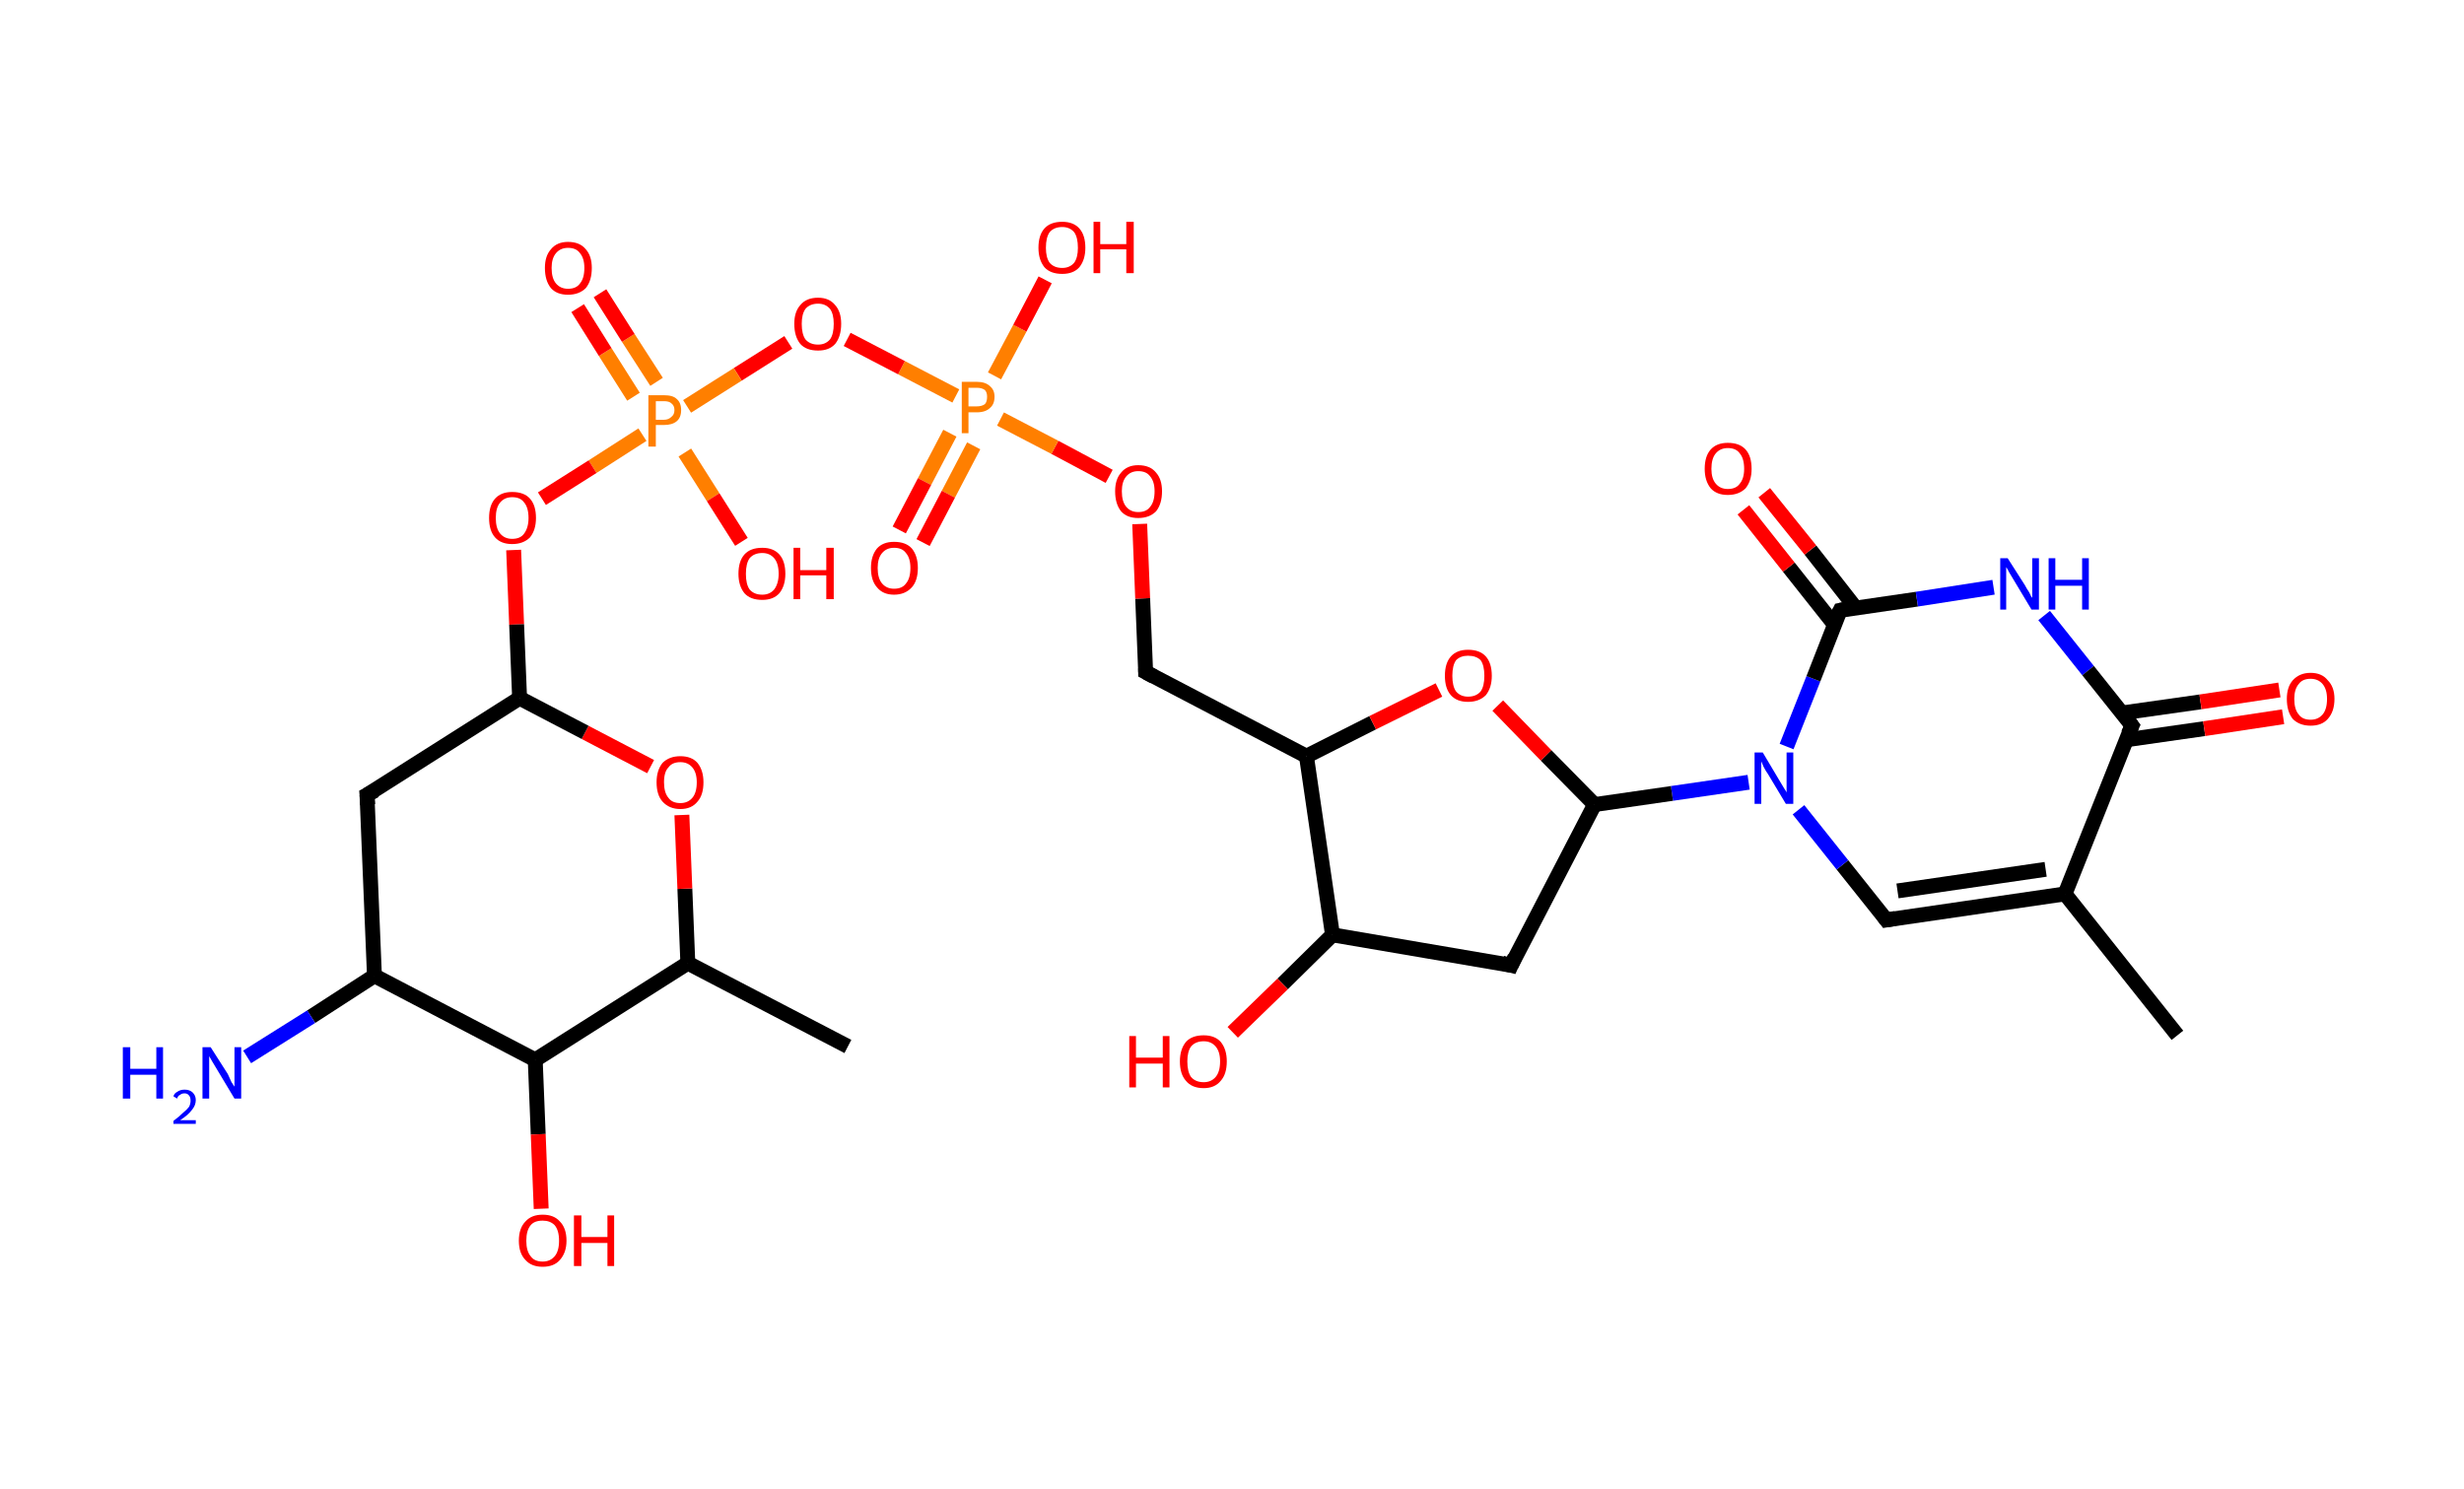 <?xml version='1.0' encoding='ASCII' standalone='yes'?>
<svg xmlns="http://www.w3.org/2000/svg" xmlns:rdkit="http://www.rdkit.org/xml" xmlns:xlink="http://www.w3.org/1999/xlink" version="1.1" baseProfile="full" xml:space="preserve" width="331px" height="200px" viewBox="0 0 331 200">
<!-- END OF HEADER -->
<rect style="opacity:1.0;fill:#FFFFFF;stroke:none" width="331.0" height="200.0" x="0.0" y="0.0"> </rect>
<path class="bond-0 atom-0 atom-1" d="M 292.5,139.1 L 277.4,120.1" style="fill:none;fill-rule:evenodd;stroke:#000000;stroke-width:2.0px;stroke-linecap:butt;stroke-linejoin:miter;stroke-opacity:1"/>
<path class="bond-1 atom-1 atom-2" d="M 277.4,120.1 L 253.4,123.6" style="fill:none;fill-rule:evenodd;stroke:#000000;stroke-width:2.0px;stroke-linecap:butt;stroke-linejoin:miter;stroke-opacity:1"/>
<path class="bond-1 atom-1 atom-2" d="M 274.8,116.8 L 254.9,119.7" style="fill:none;fill-rule:evenodd;stroke:#000000;stroke-width:2.0px;stroke-linecap:butt;stroke-linejoin:miter;stroke-opacity:1"/>
<path class="bond-2 atom-2 atom-3" d="M 253.4,123.6 L 247.5,116.2" style="fill:none;fill-rule:evenodd;stroke:#000000;stroke-width:2.0px;stroke-linecap:butt;stroke-linejoin:miter;stroke-opacity:1"/>
<path class="bond-2 atom-2 atom-3" d="M 247.5,116.2 L 241.6,108.8" style="fill:none;fill-rule:evenodd;stroke:#0000FF;stroke-width:2.0px;stroke-linecap:butt;stroke-linejoin:miter;stroke-opacity:1"/>
<path class="bond-3 atom-3 atom-4" d="M 234.9,105.1 L 224.6,106.6" style="fill:none;fill-rule:evenodd;stroke:#0000FF;stroke-width:2.0px;stroke-linecap:butt;stroke-linejoin:miter;stroke-opacity:1"/>
<path class="bond-3 atom-3 atom-4" d="M 224.6,106.6 L 214.2,108.1" style="fill:none;fill-rule:evenodd;stroke:#000000;stroke-width:2.0px;stroke-linecap:butt;stroke-linejoin:miter;stroke-opacity:1"/>
<path class="bond-4 atom-4 atom-5" d="M 214.2,108.1 L 203.0,129.7" style="fill:none;fill-rule:evenodd;stroke:#000000;stroke-width:2.0px;stroke-linecap:butt;stroke-linejoin:miter;stroke-opacity:1"/>
<path class="bond-5 atom-5 atom-6" d="M 203.0,129.7 L 179.0,125.6" style="fill:none;fill-rule:evenodd;stroke:#000000;stroke-width:2.0px;stroke-linecap:butt;stroke-linejoin:miter;stroke-opacity:1"/>
<path class="bond-6 atom-6 atom-7" d="M 179.0,125.6 L 172.3,132.2" style="fill:none;fill-rule:evenodd;stroke:#000000;stroke-width:2.0px;stroke-linecap:butt;stroke-linejoin:miter;stroke-opacity:1"/>
<path class="bond-6 atom-6 atom-7" d="M 172.3,132.2 L 165.6,138.7" style="fill:none;fill-rule:evenodd;stroke:#FF0000;stroke-width:2.0px;stroke-linecap:butt;stroke-linejoin:miter;stroke-opacity:1"/>
<path class="bond-7 atom-6 atom-8" d="M 179.0,125.6 L 175.5,101.6" style="fill:none;fill-rule:evenodd;stroke:#000000;stroke-width:2.0px;stroke-linecap:butt;stroke-linejoin:miter;stroke-opacity:1"/>
<path class="bond-8 atom-8 atom-9" d="M 175.5,101.6 L 153.9,90.3" style="fill:none;fill-rule:evenodd;stroke:#000000;stroke-width:2.0px;stroke-linecap:butt;stroke-linejoin:miter;stroke-opacity:1"/>
<path class="bond-9 atom-9 atom-10" d="M 153.9,90.3 L 153.5,80.4" style="fill:none;fill-rule:evenodd;stroke:#000000;stroke-width:2.0px;stroke-linecap:butt;stroke-linejoin:miter;stroke-opacity:1"/>
<path class="bond-9 atom-9 atom-10" d="M 153.5,80.4 L 153.1,70.4" style="fill:none;fill-rule:evenodd;stroke:#FF0000;stroke-width:2.0px;stroke-linecap:butt;stroke-linejoin:miter;stroke-opacity:1"/>
<path class="bond-10 atom-10 atom-11" d="M 149.0,64.0 L 141.7,60.1" style="fill:none;fill-rule:evenodd;stroke:#FF0000;stroke-width:2.0px;stroke-linecap:butt;stroke-linejoin:miter;stroke-opacity:1"/>
<path class="bond-10 atom-10 atom-11" d="M 141.7,60.1 L 134.4,56.3" style="fill:none;fill-rule:evenodd;stroke:#FF7F00;stroke-width:2.0px;stroke-linecap:butt;stroke-linejoin:miter;stroke-opacity:1"/>
<path class="bond-11 atom-11 atom-12" d="M 127.6,58.2 L 124.2,64.7" style="fill:none;fill-rule:evenodd;stroke:#FF7F00;stroke-width:2.0px;stroke-linecap:butt;stroke-linejoin:miter;stroke-opacity:1"/>
<path class="bond-11 atom-11 atom-12" d="M 124.2,64.7 L 120.8,71.2" style="fill:none;fill-rule:evenodd;stroke:#FF0000;stroke-width:2.0px;stroke-linecap:butt;stroke-linejoin:miter;stroke-opacity:1"/>
<path class="bond-11 atom-11 atom-12" d="M 130.8,59.9 L 127.4,66.4" style="fill:none;fill-rule:evenodd;stroke:#FF7F00;stroke-width:2.0px;stroke-linecap:butt;stroke-linejoin:miter;stroke-opacity:1"/>
<path class="bond-11 atom-11 atom-12" d="M 127.4,66.4 L 124.0,72.9" style="fill:none;fill-rule:evenodd;stroke:#FF0000;stroke-width:2.0px;stroke-linecap:butt;stroke-linejoin:miter;stroke-opacity:1"/>
<path class="bond-12 atom-11 atom-13" d="M 133.6,50.5 L 137.0,44.1" style="fill:none;fill-rule:evenodd;stroke:#FF7F00;stroke-width:2.0px;stroke-linecap:butt;stroke-linejoin:miter;stroke-opacity:1"/>
<path class="bond-12 atom-11 atom-13" d="M 137.0,44.1 L 140.4,37.6" style="fill:none;fill-rule:evenodd;stroke:#FF0000;stroke-width:2.0px;stroke-linecap:butt;stroke-linejoin:miter;stroke-opacity:1"/>
<path class="bond-13 atom-11 atom-14" d="M 128.4,53.2 L 121.1,49.4" style="fill:none;fill-rule:evenodd;stroke:#FF7F00;stroke-width:2.0px;stroke-linecap:butt;stroke-linejoin:miter;stroke-opacity:1"/>
<path class="bond-13 atom-11 atom-14" d="M 121.1,49.4 L 113.8,45.6" style="fill:none;fill-rule:evenodd;stroke:#FF0000;stroke-width:2.0px;stroke-linecap:butt;stroke-linejoin:miter;stroke-opacity:1"/>
<path class="bond-14 atom-14 atom-15" d="M 105.9,46.0 L 99.1,50.3" style="fill:none;fill-rule:evenodd;stroke:#FF0000;stroke-width:2.0px;stroke-linecap:butt;stroke-linejoin:miter;stroke-opacity:1"/>
<path class="bond-14 atom-14 atom-15" d="M 99.1,50.3 L 92.3,54.6" style="fill:none;fill-rule:evenodd;stroke:#FF7F00;stroke-width:2.0px;stroke-linecap:butt;stroke-linejoin:miter;stroke-opacity:1"/>
<path class="bond-15 atom-15 atom-16" d="M 88.2,51.3 L 84.4,45.4" style="fill:none;fill-rule:evenodd;stroke:#FF7F00;stroke-width:2.0px;stroke-linecap:butt;stroke-linejoin:miter;stroke-opacity:1"/>
<path class="bond-15 atom-15 atom-16" d="M 84.4,45.4 L 80.6,39.4" style="fill:none;fill-rule:evenodd;stroke:#FF0000;stroke-width:2.0px;stroke-linecap:butt;stroke-linejoin:miter;stroke-opacity:1"/>
<path class="bond-15 atom-15 atom-16" d="M 85.1,53.3 L 81.3,47.3" style="fill:none;fill-rule:evenodd;stroke:#FF7F00;stroke-width:2.0px;stroke-linecap:butt;stroke-linejoin:miter;stroke-opacity:1"/>
<path class="bond-15 atom-15 atom-16" d="M 81.3,47.3 L 77.6,41.4" style="fill:none;fill-rule:evenodd;stroke:#FF0000;stroke-width:2.0px;stroke-linecap:butt;stroke-linejoin:miter;stroke-opacity:1"/>
<path class="bond-16 atom-15 atom-17" d="M 92.0,60.8 L 95.8,66.8" style="fill:none;fill-rule:evenodd;stroke:#FF7F00;stroke-width:2.0px;stroke-linecap:butt;stroke-linejoin:miter;stroke-opacity:1"/>
<path class="bond-16 atom-15 atom-17" d="M 95.8,66.8 L 99.6,72.8" style="fill:none;fill-rule:evenodd;stroke:#FF0000;stroke-width:2.0px;stroke-linecap:butt;stroke-linejoin:miter;stroke-opacity:1"/>
<path class="bond-17 atom-15 atom-18" d="M 86.3,58.4 L 79.6,62.7" style="fill:none;fill-rule:evenodd;stroke:#FF7F00;stroke-width:2.0px;stroke-linecap:butt;stroke-linejoin:miter;stroke-opacity:1"/>
<path class="bond-17 atom-15 atom-18" d="M 79.6,62.7 L 72.8,67.0" style="fill:none;fill-rule:evenodd;stroke:#FF0000;stroke-width:2.0px;stroke-linecap:butt;stroke-linejoin:miter;stroke-opacity:1"/>
<path class="bond-18 atom-18 atom-19" d="M 69.0,73.9 L 69.4,83.9" style="fill:none;fill-rule:evenodd;stroke:#FF0000;stroke-width:2.0px;stroke-linecap:butt;stroke-linejoin:miter;stroke-opacity:1"/>
<path class="bond-18 atom-18 atom-19" d="M 69.4,83.9 L 69.8,93.8" style="fill:none;fill-rule:evenodd;stroke:#000000;stroke-width:2.0px;stroke-linecap:butt;stroke-linejoin:miter;stroke-opacity:1"/>
<path class="bond-19 atom-19 atom-20" d="M 69.8,93.8 L 49.3,106.8" style="fill:none;fill-rule:evenodd;stroke:#000000;stroke-width:2.0px;stroke-linecap:butt;stroke-linejoin:miter;stroke-opacity:1"/>
<path class="bond-20 atom-20 atom-21" d="M 49.3,106.8 L 50.3,131.1" style="fill:none;fill-rule:evenodd;stroke:#000000;stroke-width:2.0px;stroke-linecap:butt;stroke-linejoin:miter;stroke-opacity:1"/>
<path class="bond-21 atom-21 atom-22" d="M 50.3,131.1 L 41.8,136.6" style="fill:none;fill-rule:evenodd;stroke:#000000;stroke-width:2.0px;stroke-linecap:butt;stroke-linejoin:miter;stroke-opacity:1"/>
<path class="bond-21 atom-21 atom-22" d="M 41.8,136.6 L 33.2,142.0" style="fill:none;fill-rule:evenodd;stroke:#0000FF;stroke-width:2.0px;stroke-linecap:butt;stroke-linejoin:miter;stroke-opacity:1"/>
<path class="bond-22 atom-21 atom-23" d="M 50.3,131.1 L 71.9,142.4" style="fill:none;fill-rule:evenodd;stroke:#000000;stroke-width:2.0px;stroke-linecap:butt;stroke-linejoin:miter;stroke-opacity:1"/>
<path class="bond-23 atom-23 atom-24" d="M 71.9,142.4 L 72.3,152.4" style="fill:none;fill-rule:evenodd;stroke:#000000;stroke-width:2.0px;stroke-linecap:butt;stroke-linejoin:miter;stroke-opacity:1"/>
<path class="bond-23 atom-23 atom-24" d="M 72.3,152.4 L 72.7,162.4" style="fill:none;fill-rule:evenodd;stroke:#FF0000;stroke-width:2.0px;stroke-linecap:butt;stroke-linejoin:miter;stroke-opacity:1"/>
<path class="bond-24 atom-23 atom-25" d="M 71.9,142.4 L 92.4,129.4" style="fill:none;fill-rule:evenodd;stroke:#000000;stroke-width:2.0px;stroke-linecap:butt;stroke-linejoin:miter;stroke-opacity:1"/>
<path class="bond-25 atom-25 atom-26" d="M 92.4,129.4 L 113.9,140.6" style="fill:none;fill-rule:evenodd;stroke:#000000;stroke-width:2.0px;stroke-linecap:butt;stroke-linejoin:miter;stroke-opacity:1"/>
<path class="bond-26 atom-25 atom-27" d="M 92.4,129.4 L 92.0,119.4" style="fill:none;fill-rule:evenodd;stroke:#000000;stroke-width:2.0px;stroke-linecap:butt;stroke-linejoin:miter;stroke-opacity:1"/>
<path class="bond-26 atom-25 atom-27" d="M 92.0,119.4 L 91.6,109.5" style="fill:none;fill-rule:evenodd;stroke:#FF0000;stroke-width:2.0px;stroke-linecap:butt;stroke-linejoin:miter;stroke-opacity:1"/>
<path class="bond-27 atom-8 atom-28" d="M 175.5,101.6 L 184.4,97.1" style="fill:none;fill-rule:evenodd;stroke:#000000;stroke-width:2.0px;stroke-linecap:butt;stroke-linejoin:miter;stroke-opacity:1"/>
<path class="bond-27 atom-8 atom-28" d="M 184.4,97.1 L 193.3,92.7" style="fill:none;fill-rule:evenodd;stroke:#FF0000;stroke-width:2.0px;stroke-linecap:butt;stroke-linejoin:miter;stroke-opacity:1"/>
<path class="bond-28 atom-3 atom-29" d="M 240.0,100.3 L 243.6,91.2" style="fill:none;fill-rule:evenodd;stroke:#0000FF;stroke-width:2.0px;stroke-linecap:butt;stroke-linejoin:miter;stroke-opacity:1"/>
<path class="bond-28 atom-3 atom-29" d="M 243.6,91.2 L 247.2,82.0" style="fill:none;fill-rule:evenodd;stroke:#000000;stroke-width:2.0px;stroke-linecap:butt;stroke-linejoin:miter;stroke-opacity:1"/>
<path class="bond-29 atom-29 atom-30" d="M 249.3,81.7 L 243.2,73.9" style="fill:none;fill-rule:evenodd;stroke:#000000;stroke-width:2.0px;stroke-linecap:butt;stroke-linejoin:miter;stroke-opacity:1"/>
<path class="bond-29 atom-29 atom-30" d="M 243.2,73.9 L 237.0,66.2" style="fill:none;fill-rule:evenodd;stroke:#FF0000;stroke-width:2.0px;stroke-linecap:butt;stroke-linejoin:miter;stroke-opacity:1"/>
<path class="bond-29 atom-29 atom-30" d="M 246.4,83.9 L 240.3,76.2" style="fill:none;fill-rule:evenodd;stroke:#000000;stroke-width:2.0px;stroke-linecap:butt;stroke-linejoin:miter;stroke-opacity:1"/>
<path class="bond-29 atom-29 atom-30" d="M 240.3,76.2 L 234.2,68.5" style="fill:none;fill-rule:evenodd;stroke:#FF0000;stroke-width:2.0px;stroke-linecap:butt;stroke-linejoin:miter;stroke-opacity:1"/>
<path class="bond-30 atom-29 atom-31" d="M 247.2,82.0 L 257.5,80.5" style="fill:none;fill-rule:evenodd;stroke:#000000;stroke-width:2.0px;stroke-linecap:butt;stroke-linejoin:miter;stroke-opacity:1"/>
<path class="bond-30 atom-29 atom-31" d="M 257.5,80.5 L 267.8,78.9" style="fill:none;fill-rule:evenodd;stroke:#0000FF;stroke-width:2.0px;stroke-linecap:butt;stroke-linejoin:miter;stroke-opacity:1"/>
<path class="bond-31 atom-31 atom-32" d="M 274.6,82.7 L 280.5,90.1" style="fill:none;fill-rule:evenodd;stroke:#0000FF;stroke-width:2.0px;stroke-linecap:butt;stroke-linejoin:miter;stroke-opacity:1"/>
<path class="bond-31 atom-31 atom-32" d="M 280.5,90.1 L 286.4,97.5" style="fill:none;fill-rule:evenodd;stroke:#000000;stroke-width:2.0px;stroke-linecap:butt;stroke-linejoin:miter;stroke-opacity:1"/>
<path class="bond-32 atom-32 atom-33" d="M 285.6,99.4 L 296.1,97.9" style="fill:none;fill-rule:evenodd;stroke:#000000;stroke-width:2.0px;stroke-linecap:butt;stroke-linejoin:miter;stroke-opacity:1"/>
<path class="bond-32 atom-32 atom-33" d="M 296.1,97.9 L 306.7,96.3" style="fill:none;fill-rule:evenodd;stroke:#FF0000;stroke-width:2.0px;stroke-linecap:butt;stroke-linejoin:miter;stroke-opacity:1"/>
<path class="bond-32 atom-32 atom-33" d="M 285.0,95.8 L 295.6,94.3" style="fill:none;fill-rule:evenodd;stroke:#000000;stroke-width:2.0px;stroke-linecap:butt;stroke-linejoin:miter;stroke-opacity:1"/>
<path class="bond-32 atom-32 atom-33" d="M 295.6,94.3 L 306.2,92.7" style="fill:none;fill-rule:evenodd;stroke:#FF0000;stroke-width:2.0px;stroke-linecap:butt;stroke-linejoin:miter;stroke-opacity:1"/>
<path class="bond-33 atom-32 atom-1" d="M 286.4,97.5 L 277.4,120.1" style="fill:none;fill-rule:evenodd;stroke:#000000;stroke-width:2.0px;stroke-linecap:butt;stroke-linejoin:miter;stroke-opacity:1"/>
<path class="bond-34 atom-28 atom-4" d="M 201.2,94.8 L 207.7,101.5" style="fill:none;fill-rule:evenodd;stroke:#FF0000;stroke-width:2.0px;stroke-linecap:butt;stroke-linejoin:miter;stroke-opacity:1"/>
<path class="bond-34 atom-28 atom-4" d="M 207.7,101.5 L 214.2,108.1" style="fill:none;fill-rule:evenodd;stroke:#000000;stroke-width:2.0px;stroke-linecap:butt;stroke-linejoin:miter;stroke-opacity:1"/>
<path class="bond-35 atom-27 atom-19" d="M 87.4,103.0 L 78.6,98.4" style="fill:none;fill-rule:evenodd;stroke:#FF0000;stroke-width:2.0px;stroke-linecap:butt;stroke-linejoin:miter;stroke-opacity:1"/>
<path class="bond-35 atom-27 atom-19" d="M 78.6,98.4 L 69.8,93.8" style="fill:none;fill-rule:evenodd;stroke:#000000;stroke-width:2.0px;stroke-linecap:butt;stroke-linejoin:miter;stroke-opacity:1"/>
<path d="M 254.6,123.4 L 253.4,123.6 L 253.1,123.2" style="fill:none;stroke:#000000;stroke-width:2.0px;stroke-linecap:butt;stroke-linejoin:miter;stroke-opacity:1;"/>
<path d="M 203.5,128.6 L 203.0,129.7 L 201.8,129.4" style="fill:none;stroke:#000000;stroke-width:2.0px;stroke-linecap:butt;stroke-linejoin:miter;stroke-opacity:1;"/>
<path d="M 155.0,90.9 L 153.9,90.3 L 153.9,89.8" style="fill:none;stroke:#000000;stroke-width:2.0px;stroke-linecap:butt;stroke-linejoin:miter;stroke-opacity:1;"/>
<path d="M 50.4,106.2 L 49.3,106.8 L 49.4,108.1" style="fill:none;stroke:#000000;stroke-width:2.0px;stroke-linecap:butt;stroke-linejoin:miter;stroke-opacity:1;"/>
<path d="M 247.0,82.4 L 247.2,82.0 L 247.7,81.9" style="fill:none;stroke:#000000;stroke-width:2.0px;stroke-linecap:butt;stroke-linejoin:miter;stroke-opacity:1;"/>
<path d="M 286.1,97.1 L 286.4,97.5 L 285.9,98.6" style="fill:none;stroke:#000000;stroke-width:2.0px;stroke-linecap:butt;stroke-linejoin:miter;stroke-opacity:1;"/>
<path class="atom-3" d="M 236.8 101.1 L 239.0 104.8 Q 239.2 105.1, 239.6 105.8 Q 240.0 106.4, 240.0 106.5 L 240.0 101.1 L 240.9 101.1 L 240.9 108.0 L 239.9 108.0 L 237.5 104.0 Q 237.2 103.6, 236.9 103.0 Q 236.7 102.5, 236.6 102.3 L 236.6 108.0 L 235.7 108.0 L 235.7 101.1 L 236.8 101.1 " fill="#0000FF"/>
<path class="atom-7" d="M 151.7 139.2 L 152.6 139.2 L 152.6 142.1 L 156.2 142.1 L 156.2 139.2 L 157.1 139.2 L 157.1 146.1 L 156.2 146.1 L 156.2 142.9 L 152.6 142.9 L 152.6 146.1 L 151.7 146.1 L 151.7 139.2 " fill="#FF0000"/>
<path class="atom-7" d="M 158.5 142.6 Q 158.5 141.0, 159.3 140.0 Q 160.1 139.1, 161.7 139.1 Q 163.2 139.1, 164.0 140.0 Q 164.8 141.0, 164.8 142.6 Q 164.8 144.3, 164.0 145.2 Q 163.2 146.2, 161.7 146.2 Q 160.1 146.2, 159.3 145.2 Q 158.5 144.3, 158.5 142.6 M 161.7 145.4 Q 162.7 145.4, 163.3 144.7 Q 163.9 144.0, 163.9 142.6 Q 163.9 141.3, 163.3 140.6 Q 162.7 139.9, 161.7 139.9 Q 160.6 139.9, 160.0 140.6 Q 159.5 141.3, 159.5 142.6 Q 159.5 144.0, 160.0 144.7 Q 160.6 145.4, 161.7 145.4 " fill="#FF0000"/>
<path class="atom-10" d="M 149.8 66.0 Q 149.8 64.4, 150.6 63.5 Q 151.4 62.5, 152.9 62.5 Q 154.5 62.5, 155.3 63.5 Q 156.1 64.4, 156.1 66.0 Q 156.1 67.7, 155.3 68.7 Q 154.4 69.6, 152.9 69.6 Q 151.4 69.6, 150.6 68.7 Q 149.8 67.7, 149.8 66.0 M 152.9 68.8 Q 154.0 68.8, 154.5 68.1 Q 155.1 67.4, 155.1 66.0 Q 155.1 64.7, 154.5 64.0 Q 154.0 63.3, 152.9 63.3 Q 151.9 63.3, 151.3 64.0 Q 150.7 64.7, 150.7 66.0 Q 150.7 67.4, 151.3 68.1 Q 151.9 68.8, 152.9 68.8 " fill="#FF0000"/>
<path class="atom-11" d="M 131.2 51.3 Q 132.4 51.3, 133.0 51.9 Q 133.6 52.4, 133.6 53.3 Q 133.6 54.3, 133.0 54.8 Q 132.4 55.4, 131.2 55.4 L 130.1 55.4 L 130.1 58.2 L 129.2 58.2 L 129.2 51.3 L 131.2 51.3 M 131.2 54.6 Q 131.9 54.6, 132.3 54.3 Q 132.6 54.0, 132.6 53.3 Q 132.6 52.7, 132.3 52.4 Q 131.9 52.1, 131.2 52.1 L 130.1 52.1 L 130.1 54.6 L 131.2 54.6 " fill="#FF7F00"/>
<path class="atom-12" d="M 117.0 76.3 Q 117.0 74.7, 117.8 73.7 Q 118.6 72.8, 120.1 72.8 Q 121.7 72.8, 122.5 73.7 Q 123.3 74.7, 123.3 76.3 Q 123.3 78.0, 122.5 78.9 Q 121.6 79.9, 120.1 79.9 Q 118.6 79.9, 117.8 78.9 Q 117.0 78.0, 117.0 76.3 M 120.1 79.1 Q 121.2 79.1, 121.7 78.4 Q 122.3 77.7, 122.3 76.3 Q 122.3 75.0, 121.7 74.3 Q 121.2 73.6, 120.1 73.6 Q 119.1 73.6, 118.5 74.3 Q 117.9 75.0, 117.9 76.3 Q 117.9 77.7, 118.5 78.4 Q 119.1 79.1, 120.1 79.1 " fill="#FF0000"/>
<path class="atom-13" d="M 139.5 33.3 Q 139.5 31.6, 140.3 30.7 Q 141.1 29.8, 142.7 29.8 Q 144.2 29.8, 145.0 30.7 Q 145.8 31.6, 145.8 33.3 Q 145.8 34.9, 145.0 35.9 Q 144.2 36.8, 142.7 36.8 Q 141.1 36.8, 140.3 35.9 Q 139.5 34.9, 139.5 33.3 M 142.7 36.0 Q 143.7 36.0, 144.3 35.3 Q 144.8 34.6, 144.8 33.3 Q 144.8 31.9, 144.3 31.2 Q 143.7 30.5, 142.7 30.5 Q 141.6 30.5, 141.0 31.2 Q 140.5 31.9, 140.5 33.3 Q 140.5 34.6, 141.0 35.3 Q 141.6 36.0, 142.7 36.0 " fill="#FF0000"/>
<path class="atom-13" d="M 146.9 29.8 L 147.8 29.8 L 147.8 32.8 L 151.3 32.8 L 151.3 29.8 L 152.3 29.8 L 152.3 36.7 L 151.3 36.7 L 151.3 33.5 L 147.8 33.5 L 147.8 36.7 L 146.9 36.7 L 146.9 29.8 " fill="#FF0000"/>
<path class="atom-14" d="M 106.7 43.5 Q 106.7 41.9, 107.5 41.0 Q 108.3 40.0, 109.9 40.0 Q 111.4 40.0, 112.2 41.0 Q 113.0 41.9, 113.0 43.5 Q 113.0 45.2, 112.2 46.2 Q 111.4 47.1, 109.9 47.1 Q 108.3 47.1, 107.5 46.2 Q 106.7 45.2, 106.7 43.5 M 109.9 46.3 Q 110.9 46.3, 111.5 45.6 Q 112.0 44.9, 112.0 43.5 Q 112.0 42.2, 111.5 41.5 Q 110.9 40.8, 109.9 40.8 Q 108.8 40.8, 108.2 41.5 Q 107.7 42.2, 107.7 43.5 Q 107.7 44.9, 108.2 45.6 Q 108.8 46.3, 109.9 46.3 " fill="#FF0000"/>
<path class="atom-15" d="M 89.2 53.1 Q 90.4 53.1, 90.9 53.6 Q 91.5 54.1, 91.5 55.1 Q 91.5 56.1, 90.9 56.6 Q 90.3 57.1, 89.2 57.1 L 88.1 57.1 L 88.1 60.0 L 87.1 60.0 L 87.1 53.1 L 89.2 53.1 M 89.2 56.4 Q 89.8 56.4, 90.2 56.0 Q 90.6 55.7, 90.6 55.1 Q 90.6 54.5, 90.2 54.2 Q 89.9 53.9, 89.2 53.9 L 88.1 53.9 L 88.1 56.4 L 89.2 56.4 " fill="#FF7F00"/>
<path class="atom-16" d="M 73.2 36.0 Q 73.2 34.4, 74.0 33.5 Q 74.8 32.5, 76.3 32.5 Q 77.9 32.5, 78.7 33.5 Q 79.5 34.4, 79.5 36.0 Q 79.5 37.7, 78.7 38.7 Q 77.8 39.6, 76.3 39.6 Q 74.8 39.6, 74.0 38.7 Q 73.2 37.7, 73.2 36.0 M 76.3 38.8 Q 77.4 38.8, 77.9 38.1 Q 78.5 37.4, 78.5 36.0 Q 78.5 34.7, 77.9 34.0 Q 77.4 33.3, 76.3 33.3 Q 75.3 33.3, 74.7 34.0 Q 74.1 34.7, 74.1 36.0 Q 74.1 37.4, 74.7 38.1 Q 75.3 38.8, 76.3 38.8 " fill="#FF0000"/>
<path class="atom-17" d="M 99.2 77.1 Q 99.2 75.4, 100.0 74.5 Q 100.8 73.6, 102.4 73.6 Q 103.9 73.6, 104.7 74.5 Q 105.5 75.4, 105.5 77.1 Q 105.5 78.7, 104.7 79.7 Q 103.9 80.6, 102.4 80.6 Q 100.8 80.6, 100.0 79.7 Q 99.2 78.7, 99.2 77.1 M 102.4 79.9 Q 103.4 79.9, 104.0 79.2 Q 104.6 78.4, 104.6 77.1 Q 104.6 75.7, 104.0 75.0 Q 103.4 74.3, 102.4 74.3 Q 101.3 74.3, 100.7 75.0 Q 100.2 75.7, 100.2 77.1 Q 100.2 78.5, 100.7 79.2 Q 101.3 79.9, 102.4 79.9 " fill="#FF0000"/>
<path class="atom-17" d="M 106.6 73.6 L 107.5 73.6 L 107.5 76.6 L 111.0 76.6 L 111.0 73.6 L 112.0 73.6 L 112.0 80.5 L 111.0 80.5 L 111.0 77.3 L 107.5 77.3 L 107.5 80.5 L 106.6 80.5 L 106.6 73.6 " fill="#FF0000"/>
<path class="atom-18" d="M 65.7 69.6 Q 65.7 67.9, 66.5 67.0 Q 67.3 66.1, 68.8 66.1 Q 70.4 66.1, 71.2 67.0 Q 72.0 67.9, 72.0 69.6 Q 72.0 71.2, 71.2 72.2 Q 70.3 73.1, 68.8 73.1 Q 67.3 73.1, 66.5 72.2 Q 65.7 71.3, 65.7 69.6 M 68.8 72.4 Q 69.9 72.4, 70.4 71.7 Q 71.0 70.9, 71.0 69.6 Q 71.0 68.2, 70.4 67.5 Q 69.9 66.8, 68.8 66.8 Q 67.8 66.8, 67.2 67.5 Q 66.6 68.2, 66.6 69.6 Q 66.6 71.0, 67.2 71.7 Q 67.8 72.4, 68.8 72.4 " fill="#FF0000"/>
<path class="atom-22" d="M 16.5 140.7 L 17.5 140.7 L 17.5 143.6 L 21.0 143.6 L 21.0 140.7 L 21.9 140.7 L 21.9 147.6 L 21.0 147.6 L 21.0 144.4 L 17.5 144.4 L 17.5 147.6 L 16.5 147.6 L 16.5 140.7 " fill="#0000FF"/>
<path class="atom-22" d="M 23.3 147.3 Q 23.4 146.9, 23.8 146.7 Q 24.2 146.4, 24.8 146.4 Q 25.5 146.4, 25.9 146.8 Q 26.3 147.2, 26.3 147.8 Q 26.3 148.5, 25.8 149.1 Q 25.3 149.8, 24.2 150.5 L 26.3 150.5 L 26.3 151.0 L 23.3 151.0 L 23.3 150.6 Q 24.1 150.0, 24.6 149.5 Q 25.1 149.1, 25.4 148.7 Q 25.6 148.3, 25.6 147.9 Q 25.6 147.4, 25.4 147.2 Q 25.2 146.9, 24.8 146.9 Q 24.4 146.9, 24.2 147.1 Q 23.9 147.2, 23.8 147.6 L 23.3 147.3 " fill="#0000FF"/>
<path class="atom-22" d="M 28.3 140.7 L 30.6 144.3 Q 30.8 144.7, 31.1 145.4 Q 31.5 146.0, 31.5 146.0 L 31.5 140.7 L 32.4 140.7 L 32.4 147.6 L 31.5 147.6 L 29.1 143.6 Q 28.8 143.1, 28.5 142.6 Q 28.2 142.1, 28.1 141.9 L 28.1 147.6 L 27.2 147.6 L 27.2 140.7 L 28.3 140.7 " fill="#0000FF"/>
<path class="atom-24" d="M 69.7 166.7 Q 69.7 165.0, 70.6 164.1 Q 71.4 163.2, 72.9 163.2 Q 74.4 163.2, 75.2 164.1 Q 76.1 165.0, 76.1 166.7 Q 76.1 168.3, 75.2 169.3 Q 74.4 170.2, 72.9 170.2 Q 71.4 170.2, 70.6 169.3 Q 69.7 168.4, 69.7 166.7 M 72.9 169.5 Q 73.9 169.5, 74.5 168.8 Q 75.1 168.1, 75.1 166.7 Q 75.1 165.3, 74.5 164.6 Q 73.9 164.0, 72.9 164.0 Q 71.8 164.0, 71.3 164.6 Q 70.7 165.3, 70.7 166.7 Q 70.7 168.1, 71.3 168.8 Q 71.8 169.5, 72.9 169.5 " fill="#FF0000"/>
<path class="atom-24" d="M 77.1 163.3 L 78.1 163.3 L 78.1 166.2 L 81.6 166.2 L 81.6 163.3 L 82.5 163.3 L 82.5 170.1 L 81.6 170.1 L 81.6 167.0 L 78.1 167.0 L 78.1 170.1 L 77.1 170.1 L 77.1 163.3 " fill="#FF0000"/>
<path class="atom-27" d="M 88.2 105.1 Q 88.2 103.5, 89.0 102.5 Q 89.9 101.6, 91.4 101.6 Q 92.9 101.6, 93.7 102.5 Q 94.5 103.5, 94.5 105.1 Q 94.5 106.8, 93.7 107.7 Q 92.9 108.7, 91.4 108.7 Q 89.9 108.7, 89.0 107.7 Q 88.2 106.8, 88.2 105.1 M 91.4 107.9 Q 92.4 107.9, 93.0 107.2 Q 93.6 106.5, 93.6 105.1 Q 93.6 103.8, 93.0 103.1 Q 92.4 102.4, 91.4 102.4 Q 90.3 102.4, 89.8 103.1 Q 89.2 103.7, 89.2 105.1 Q 89.2 106.5, 89.8 107.2 Q 90.3 107.9, 91.4 107.9 " fill="#FF0000"/>
<path class="atom-28" d="M 194.1 90.8 Q 194.1 89.1, 194.9 88.2 Q 195.7 87.3, 197.2 87.3 Q 198.8 87.3, 199.6 88.2 Q 200.4 89.1, 200.4 90.8 Q 200.4 92.4, 199.6 93.4 Q 198.7 94.3, 197.2 94.3 Q 195.7 94.3, 194.9 93.4 Q 194.1 92.5, 194.1 90.8 M 197.2 93.6 Q 198.3 93.6, 198.9 92.9 Q 199.4 92.2, 199.4 90.8 Q 199.4 89.4, 198.9 88.7 Q 198.3 88.1, 197.2 88.1 Q 196.2 88.1, 195.6 88.7 Q 195.1 89.4, 195.1 90.8 Q 195.1 92.2, 195.6 92.9 Q 196.2 93.6, 197.2 93.6 " fill="#FF0000"/>
<path class="atom-30" d="M 229.0 63.0 Q 229.0 61.3, 229.8 60.4 Q 230.6 59.5, 232.1 59.5 Q 233.7 59.5, 234.5 60.4 Q 235.3 61.3, 235.3 63.0 Q 235.3 64.6, 234.5 65.6 Q 233.6 66.5, 232.1 66.5 Q 230.6 66.5, 229.8 65.6 Q 229.0 64.6, 229.0 63.0 M 232.1 65.7 Q 233.2 65.7, 233.7 65.0 Q 234.3 64.3, 234.3 63.0 Q 234.3 61.6, 233.7 60.9 Q 233.2 60.2, 232.1 60.2 Q 231.1 60.2, 230.5 60.9 Q 229.9 61.6, 229.9 63.0 Q 229.9 64.3, 230.5 65.0 Q 231.1 65.7, 232.1 65.7 " fill="#FF0000"/>
<path class="atom-31" d="M 269.7 75.0 L 272.0 78.6 Q 272.2 79.0, 272.6 79.6 Q 272.9 80.3, 273.0 80.3 L 273.0 75.0 L 273.9 75.0 L 273.9 81.9 L 272.9 81.9 L 270.5 77.9 Q 270.2 77.4, 269.9 76.9 Q 269.6 76.3, 269.5 76.2 L 269.5 81.9 L 268.7 81.9 L 268.7 75.0 L 269.7 75.0 " fill="#0000FF"/>
<path class="atom-31" d="M 275.2 75.0 L 276.1 75.0 L 276.1 77.9 L 279.7 77.9 L 279.7 75.0 L 280.6 75.0 L 280.6 81.9 L 279.7 81.9 L 279.7 78.7 L 276.1 78.7 L 276.1 81.9 L 275.2 81.9 L 275.2 75.0 " fill="#0000FF"/>
<path class="atom-33" d="M 307.2 93.9 Q 307.2 92.3, 308.0 91.4 Q 308.9 90.4, 310.4 90.4 Q 311.9 90.4, 312.7 91.4 Q 313.6 92.3, 313.6 93.9 Q 313.6 95.6, 312.7 96.6 Q 311.9 97.5, 310.4 97.5 Q 308.9 97.5, 308.0 96.6 Q 307.2 95.6, 307.2 93.9 M 310.4 96.7 Q 311.4 96.7, 312.0 96.0 Q 312.6 95.3, 312.6 93.9 Q 312.6 92.6, 312.0 91.9 Q 311.4 91.2, 310.4 91.2 Q 309.3 91.2, 308.8 91.9 Q 308.2 92.6, 308.2 93.9 Q 308.2 95.3, 308.8 96.0 Q 309.3 96.7, 310.4 96.7 " fill="#FF0000"/>
</svg>

